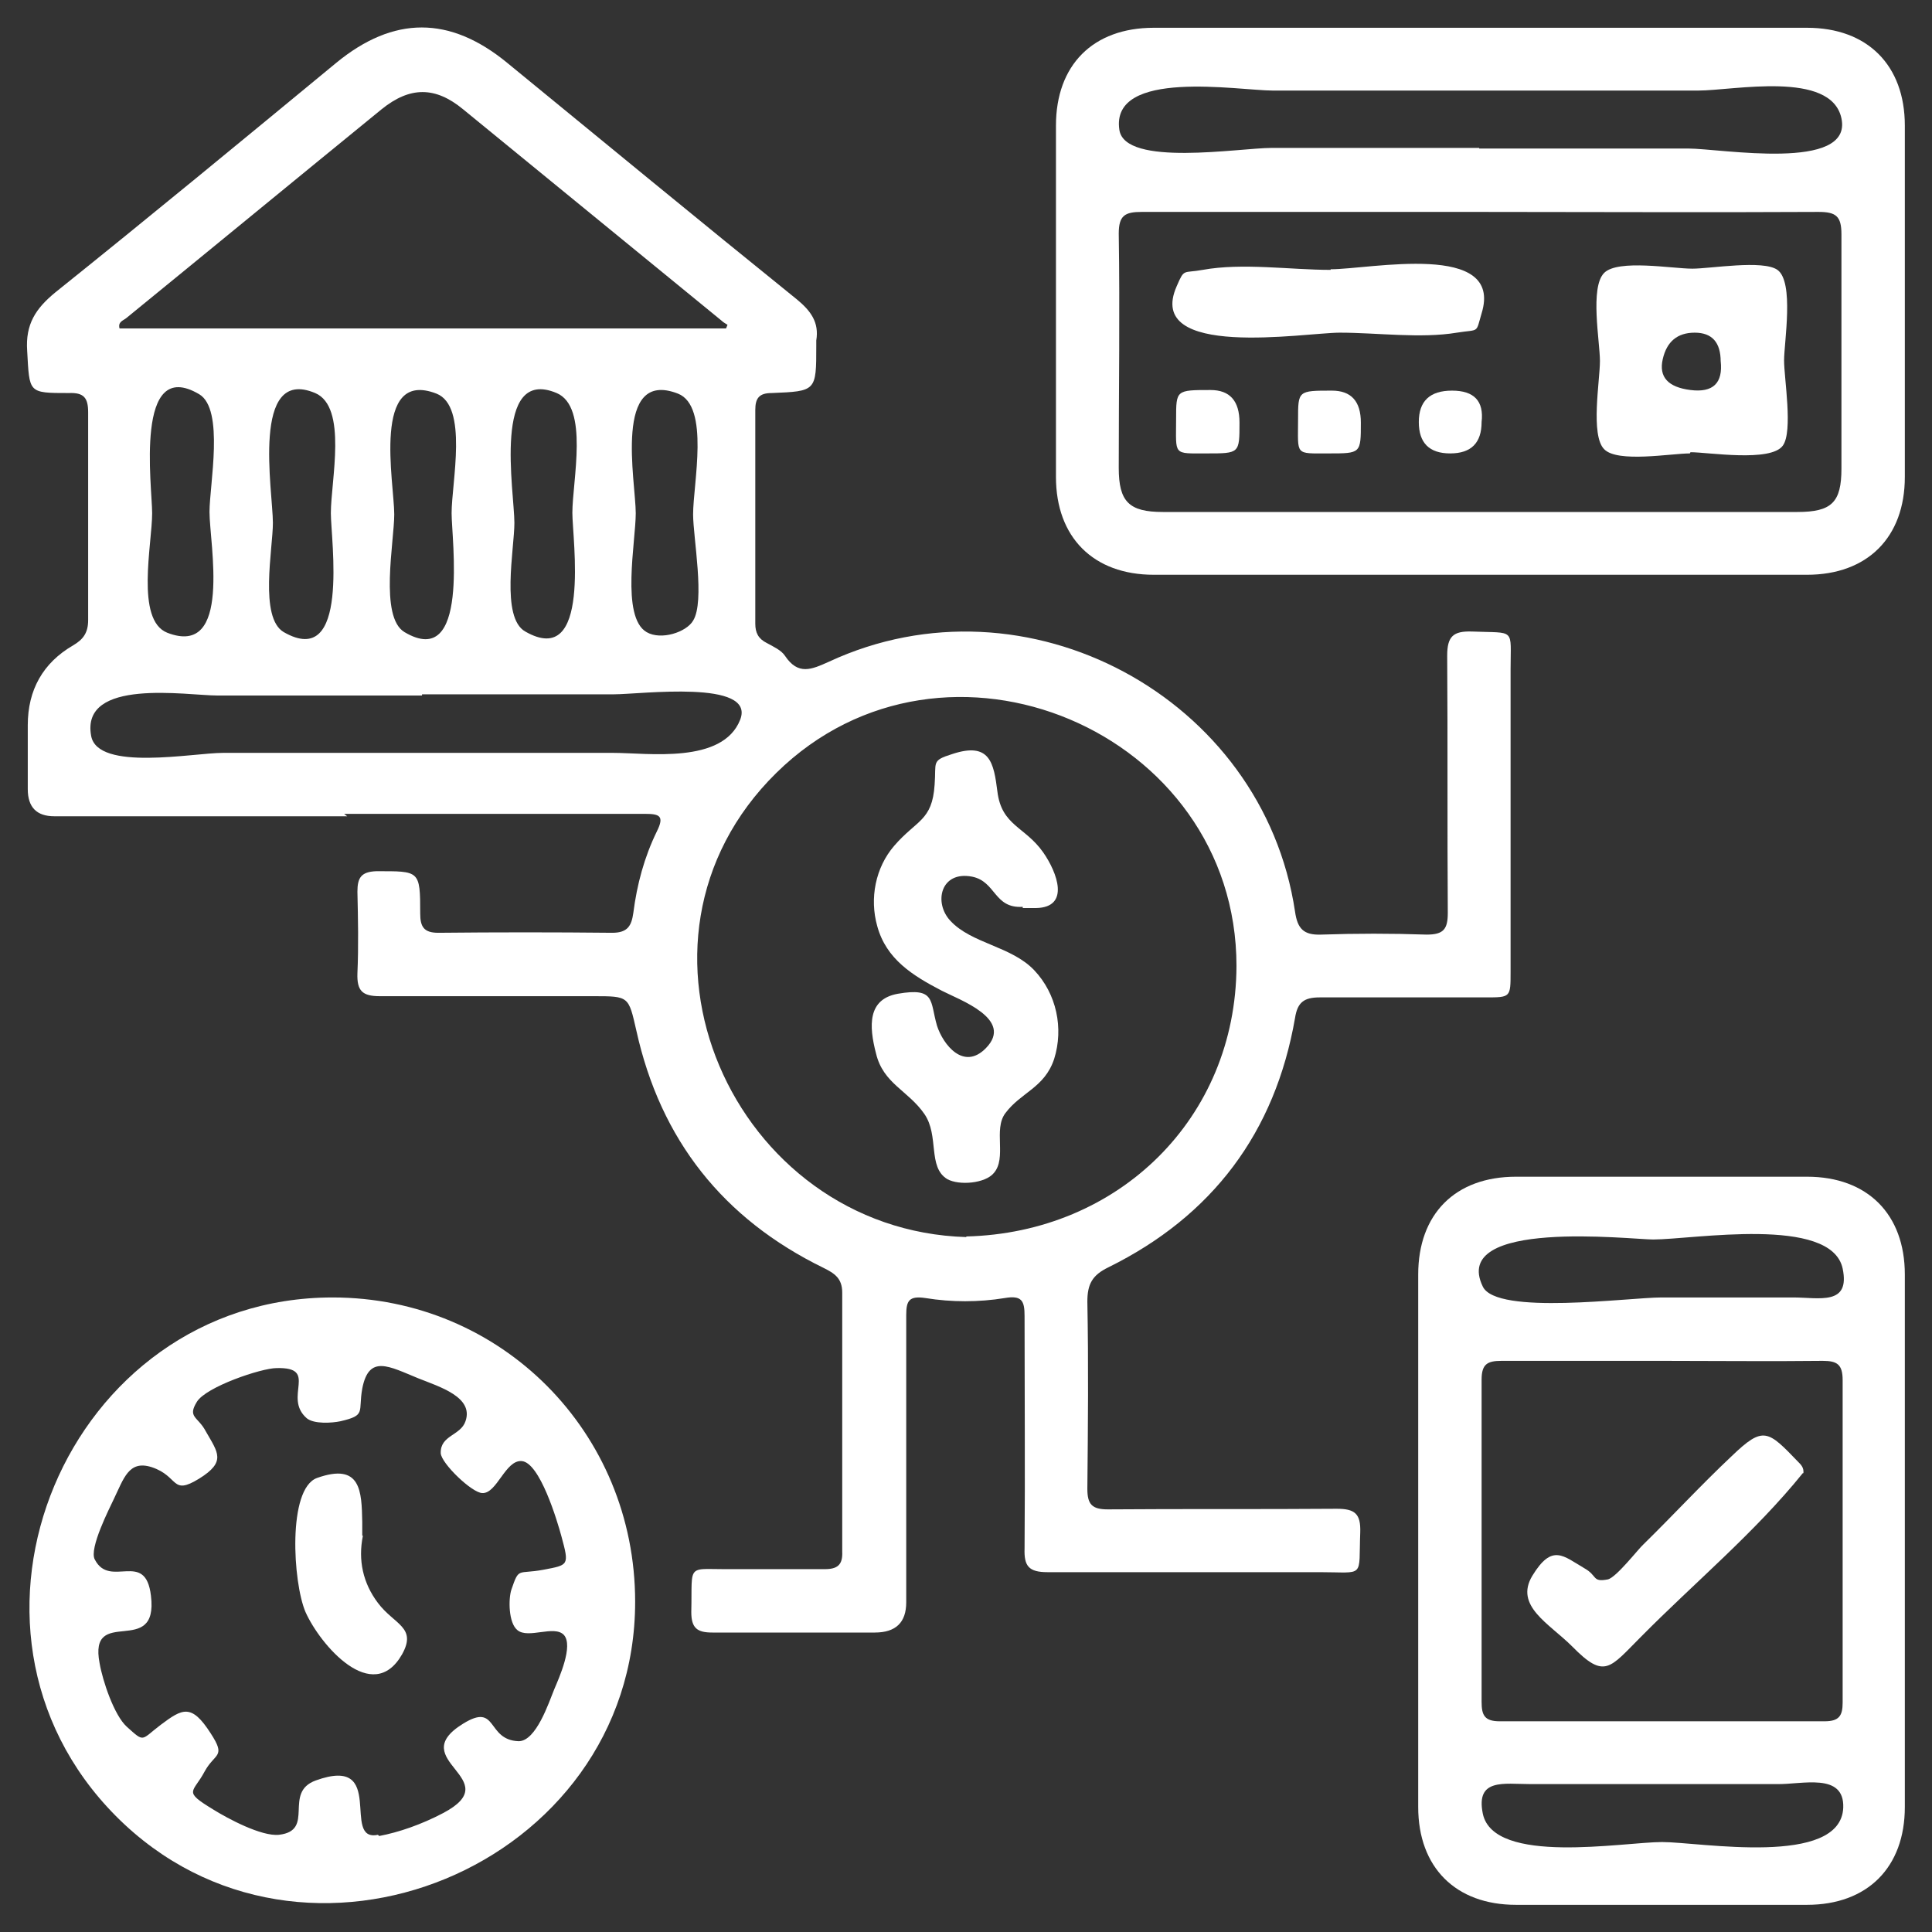 <?xml version="1.0" encoding="UTF-8"?>
<svg id="Layer_1" data-name="Layer 1" xmlns="http://www.w3.org/2000/svg" viewBox="0 0 32 32">
  <rect x="0" y="0" width="32" height="32" fill="#333333" stroke="none"/>
  <defs>
    <style>
      .cls-1 {
        fill: #fff;
      }
    </style>
  </defs>
  <path class="cls-1" d="m5.75,13.52c-1.62,0-3.23,0-4.85,0q-.44,0-.44-.45c0-.35,0-.71,0-1.06,0-.58.25-1.03.75-1.32.17-.1.25-.21.25-.42,0-1.15,0-2.29,0-3.44,0-.24-.07-.33-.32-.32-.68,0-.65,0-.69-.7-.03-.44.14-.7.47-.97,1.56-1.25,3.11-2.53,4.65-3.8.95-.78,1.88-.78,2.83,0,1.6,1.31,3.19,2.62,4.8,3.92.23.19.37.38.32.68,0,.03,0,.06,0,.09,0,.75,0,.75-.74.78-.21,0-.27.09-.27.28,0,1.18,0,2.36,0,3.54,0,.15.05.25.19.32.11.06.24.12.3.21.22.33.44.23.73.1,3.27-1.52,7.19.59,7.72,4.14.04.28.14.39.43.38.58-.02,1.17-.02,1.75,0,.28,0,.35-.09.35-.36-.01-1.42,0-2.84-.01-4.26,0-.32.1-.41.41-.4.73.03.64-.07.64.63,0,1.67,0,3.34,0,5.01,0,.42,0,.42-.41.42-.92,0-1.84,0-2.75,0-.26,0-.37.08-.41.34-.33,1.9-1.37,3.28-3.09,4.13-.27.13-.35.28-.35.57.02,1.03.01,2.07,0,3.1,0,.26.08.34.34.34,1.26-.01,2.52,0,3.79-.01.3,0,.4.08.39.39-.03.77.09.66-.67.66-1.5,0-3,0-4.51,0-.31,0-.39-.1-.38-.39.01-1.28,0-2.57,0-3.85,0-.25-.04-.35-.33-.3-.43.07-.88.07-1.31,0-.27-.04-.32.04-.32.28,0,1.59,0,3.17,0,4.76q0,.5-.52.5c-.9,0-1.79,0-2.69,0-.25,0-.35-.07-.35-.34.02-.84-.1-.7.71-.71.5,0,1,0,1.5,0,.21,0,.3-.07.29-.29,0-1.43,0-2.86,0-4.29,0-.24-.13-.32-.31-.41-1.66-.81-2.7-2.12-3.1-3.93-.13-.57-.12-.57-.71-.57-1.18,0-2.36,0-3.54,0-.29,0-.38-.09-.37-.38.02-.45.01-.9,0-1.35,0-.23.06-.33.31-.34.72,0,.73-.02.73.7,0,.22.06.32.3.32.96-.01,1.92-.01,2.88,0,.26,0,.32-.12.35-.33.06-.47.18-.92.39-1.35.13-.26.04-.29-.2-.29-1.66,0-3.32,0-4.98,0Zm10.25,6.96c2.53-.06,4.47-1.96,4.48-4.48,0-3.89-4.83-5.94-7.62-3.2-2.85,2.8-.72,7.58,3.15,7.69Zm-3.98-15.03s.02-.04.03-.07c-.03-.02-.07-.04-.1-.07-1.43-1.17-2.85-2.33-4.28-3.5-.46-.38-.88-.38-1.35,0-1.41,1.15-2.82,2.31-4.23,3.46-.05.04-.14.06-.11.17h10.05Zm-5.03,6.07c-1.13,0-2.26,0-3.39,0-.5,0-2.27-.3-2.09.67.11.59,1.69.28,2.18.28,1.05,0,2.1,0,3.15,0,1.11,0,2.22,0,3.32,0,.57,0,1.81.19,2.1-.55.26-.67-1.65-.42-2.09-.42-1.06,0-2.12,0-3.18,0Zm4.49-3c0-.51.28-1.79-.25-2-1.08-.42-.7,1.46-.7,1.98,0,.47-.25,1.72.18,1.97.24.14.66,0,.77-.19.2-.32,0-1.38,0-1.76Zm-2-.02c0-.54.28-1.76-.26-1.99-1.07-.45-.7,1.64-.7,2.15,0,.43-.23,1.57.18,1.8,1.1.63.78-1.52.78-1.97Zm-2,0c0-.51.28-1.77-.25-1.98-1.08-.42-.7,1.48-.7,2,0,.45-.25,1.7.17,1.95,1.08.64.78-1.53.78-1.97Zm-2,0c0-.54.28-1.76-.26-1.99-1.07-.45-.7,1.63-.7,2.15,0,.43-.23,1.57.18,1.81,1.1.63.78-1.52.78-1.97Zm-2.96,0c0,.51-.28,1.77.25,1.98,1.08.42.7-1.48.7-2,0-.45.25-1.7-.17-1.95-1.08-.64-.78,1.53-.78,1.97Z"/>
  <path class="cls-1" d="m24.52.46c1.8,0,3.61,0,5.41,0,1,0,1.62.62,1.62,1.62,0,1.94,0,3.88,0,5.82,0,1-.62,1.62-1.62,1.62-3.61,0-7.22,0-10.82,0-1,0-1.62-.62-1.62-1.62,0-1.94,0-3.88,0-5.82,0-1,.61-1.62,1.62-1.62,1.8,0,3.61,0,5.41,0Zm.02,3.05c-1.88,0-3.75,0-5.63,0-.28,0-.38.06-.38.36.02,1.29,0,2.59,0,3.88,0,.56.17.73.73.73,3.5,0,7.01,0,10.51,0,.57,0,.73-.16.73-.72,0-1.29,0-2.59,0-3.88,0-.3-.09-.37-.38-.37-1.87.01-3.73,0-5.6,0Zm-.04-1.05c1.15,0,2.31,0,3.46,0,.54,0,2.73.39,2.54-.5-.17-.8-1.79-.46-2.37-.46-1.15,0-2.29,0-3.44,0-1.2,0-2.41,0-3.61,0-.56,0-2.69-.37-2.54.65.09.62,1.99.3,2.52.3,1.15,0,2.29,0,3.44,0Z"/>
  <path class="cls-1" d="m31.55,25.52c0,1.47,0,2.94,0,4.41,0,1-.62,1.62-1.62,1.62-1.61,0-3.21,0-4.82,0-1,0-1.62-.62-1.62-1.62,0-2.94,0-5.88,0-8.82,0-1,.61-1.62,1.62-1.62,1.61,0,3.21,0,4.82,0,1,0,1.62.62,1.62,1.62,0,1.47,0,2.94,0,4.41Zm-3.99-2.98c-.9,0-1.79,0-2.69,0-.23,0-.33.05-.33.31,0,1.78,0,3.56,0,5.34,0,.22.05.32.3.32,1.79,0,3.58,0,5.38,0,.24,0,.3-.09.3-.31,0-1.78,0-3.56,0-5.34,0-.26-.09-.32-.33-.32-.88.01-1.75,0-2.63,0Zm-.03,7.01c-.73,0-1.46,0-2.19,0-.43,0-.9-.1-.78.49.18.86,2.33.47,2.97.47.62,0,2.96.42,3-.57.02-.59-.69-.38-1.1-.39-.63,0-1.27,0-1.9,0Zm-.02-8.06c.73,0,1.46,0,2.19,0,.43,0,.95.14.82-.48-.19-.88-2.48-.48-3.14-.48-.36,0-3.37-.35-2.82.78.23.48,2.42.18,2.96.18Z"/>
  <path class="cls-1" d="m10.52,26.53c0,4.38-5.5,6.67-8.6,3.55-3.11-3.13-.81-8.59,3.59-8.59,2.79,0,5.01,2.23,5.01,5.04Zm-4.24,3.88c.32-.06.7-.19,1.06-.38,1.08-.57-.66-.87.33-1.48.58-.36.38.27.92.29.29,0,.5-.64.59-.86.08-.19.32-.72.16-.9-.16-.17-.59.07-.77-.08-.15-.12-.15-.52-.1-.67.13-.38.1-.25.53-.33.42-.08.43-.07.3-.55-.07-.26-.36-1.23-.66-1.25-.27-.02-.41.54-.65.53-.17,0-.68-.49-.69-.66-.01-.3.33-.29.41-.53.14-.4-.43-.57-.78-.71-.49-.2-.82-.4-.93.17-.07.39.07.44-.36.54-.14.03-.44.05-.56-.05-.4-.35.21-.85-.5-.83-.25,0-1.17.31-1.32.56-.16.26.02.24.15.49.2.35.34.5-.11.78-.47.29-.33-.04-.79-.19-.38-.12-.46.19-.63.54-.06.13-.41.81-.31.99.25.49.84-.17.93.6.13,1.05-1.04.14-.85,1.12.05.29.24.86.45,1.05.3.27.23.22.56-.03.36-.27.51-.36.83.14.26.4.07.32-.1.63-.19.36-.37.32.14.63.24.15.8.45,1.09.42.61-.07.06-.7.61-.9,1.19-.43.41,1.03,1.03.9Z"/>
  <path class="cls-1" d="m16.94,15.02c-.48.03-.44-.42-.84-.5-.52-.1-.64.43-.36.73.35.38,1.01.42,1.39.82.37.39.49.96.33,1.47-.16.48-.55.55-.81.9-.2.27.03.74-.19.99-.14.17-.57.21-.77.1-.33-.2-.13-.72-.38-1.08-.27-.39-.68-.5-.8-1-.12-.46-.14-.9.36-.99.63-.11.53.12.65.53.1.31.44.75.81.37.47-.48-.44-.8-.73-.95-.48-.25-.92-.52-1.07-1.07-.13-.46-.03-.97.28-1.33.37-.43.63-.41.67-1.01.03-.38-.06-.4.29-.51.63-.21.69.15.75.62.07.57.46.58.76,1.01.23.33.45.91-.12.92-.05,0-.1,0-.22,0Z"/>
  <path class="cls-1" d="m27.99,7.51c-.31,0-1.2.16-1.42-.07-.23-.23-.07-1.14-.07-1.46,0-.32-.17-1.22.07-1.46.23-.23,1.13-.07,1.46-.07.3,0,1.17-.15,1.41.02.28.2.11,1.2.11,1.5,0,.3.15,1.17-.02,1.41-.2.28-1.24.11-1.53.11Zm.51-1.52q0-.48-.43-.48t-.53.44.46.51.5-.48Z"/>
  <path class="cls-1" d="m22.04,4.46c.65,0,2.87-.47,2.5.73-.1.34-.03.26-.41.32-.6.1-1.32,0-1.94,0-.57,0-3.24.45-2.7-.77.13-.3.1-.21.43-.27.66-.12,1.45,0,2.12,0Z"/>
  <path class="cls-1" d="m24.54,6.99q0,.52-.52.52t-.52-.52.55-.52.49.52Z"/>
  <path class="cls-1" d="m22.54,7c0,.51,0,.51-.53.51-.57,0-.51.04-.51-.56,0-.48,0-.48.56-.48q.48,0,.48.53Z"/>
  <path class="cls-1" d="m20.53,7c0,.51,0,.51-.54.51-.57,0-.51.04-.51-.57,0-.48,0-.48.57-.48q.48,0,.48.54Z"/>
  <path class="cls-1" d="m29.86,24.4c-.79.98-1.8,1.82-2.68,2.71-.52.52-.6.71-1.14.16-.38-.38-.96-.67-.66-1.17.33-.54.51-.33.87-.12.21.12.12.23.38.18.14-.03.51-.51.59-.58.49-.48.96-.99,1.46-1.46.53-.51.6-.43,1.11.1.04.04.09.09.08.18Z"/>
  <path class="cls-1" d="m6.01,25.44c-.08.4,0,.78.25,1.11.27.36.65.4.4.85-.49.86-1.36-.16-1.6-.7-.21-.49-.3-2.04.19-2.22.73-.26.74.22.75.73,0,.07,0,.15,0,.22Z"/>
</svg>